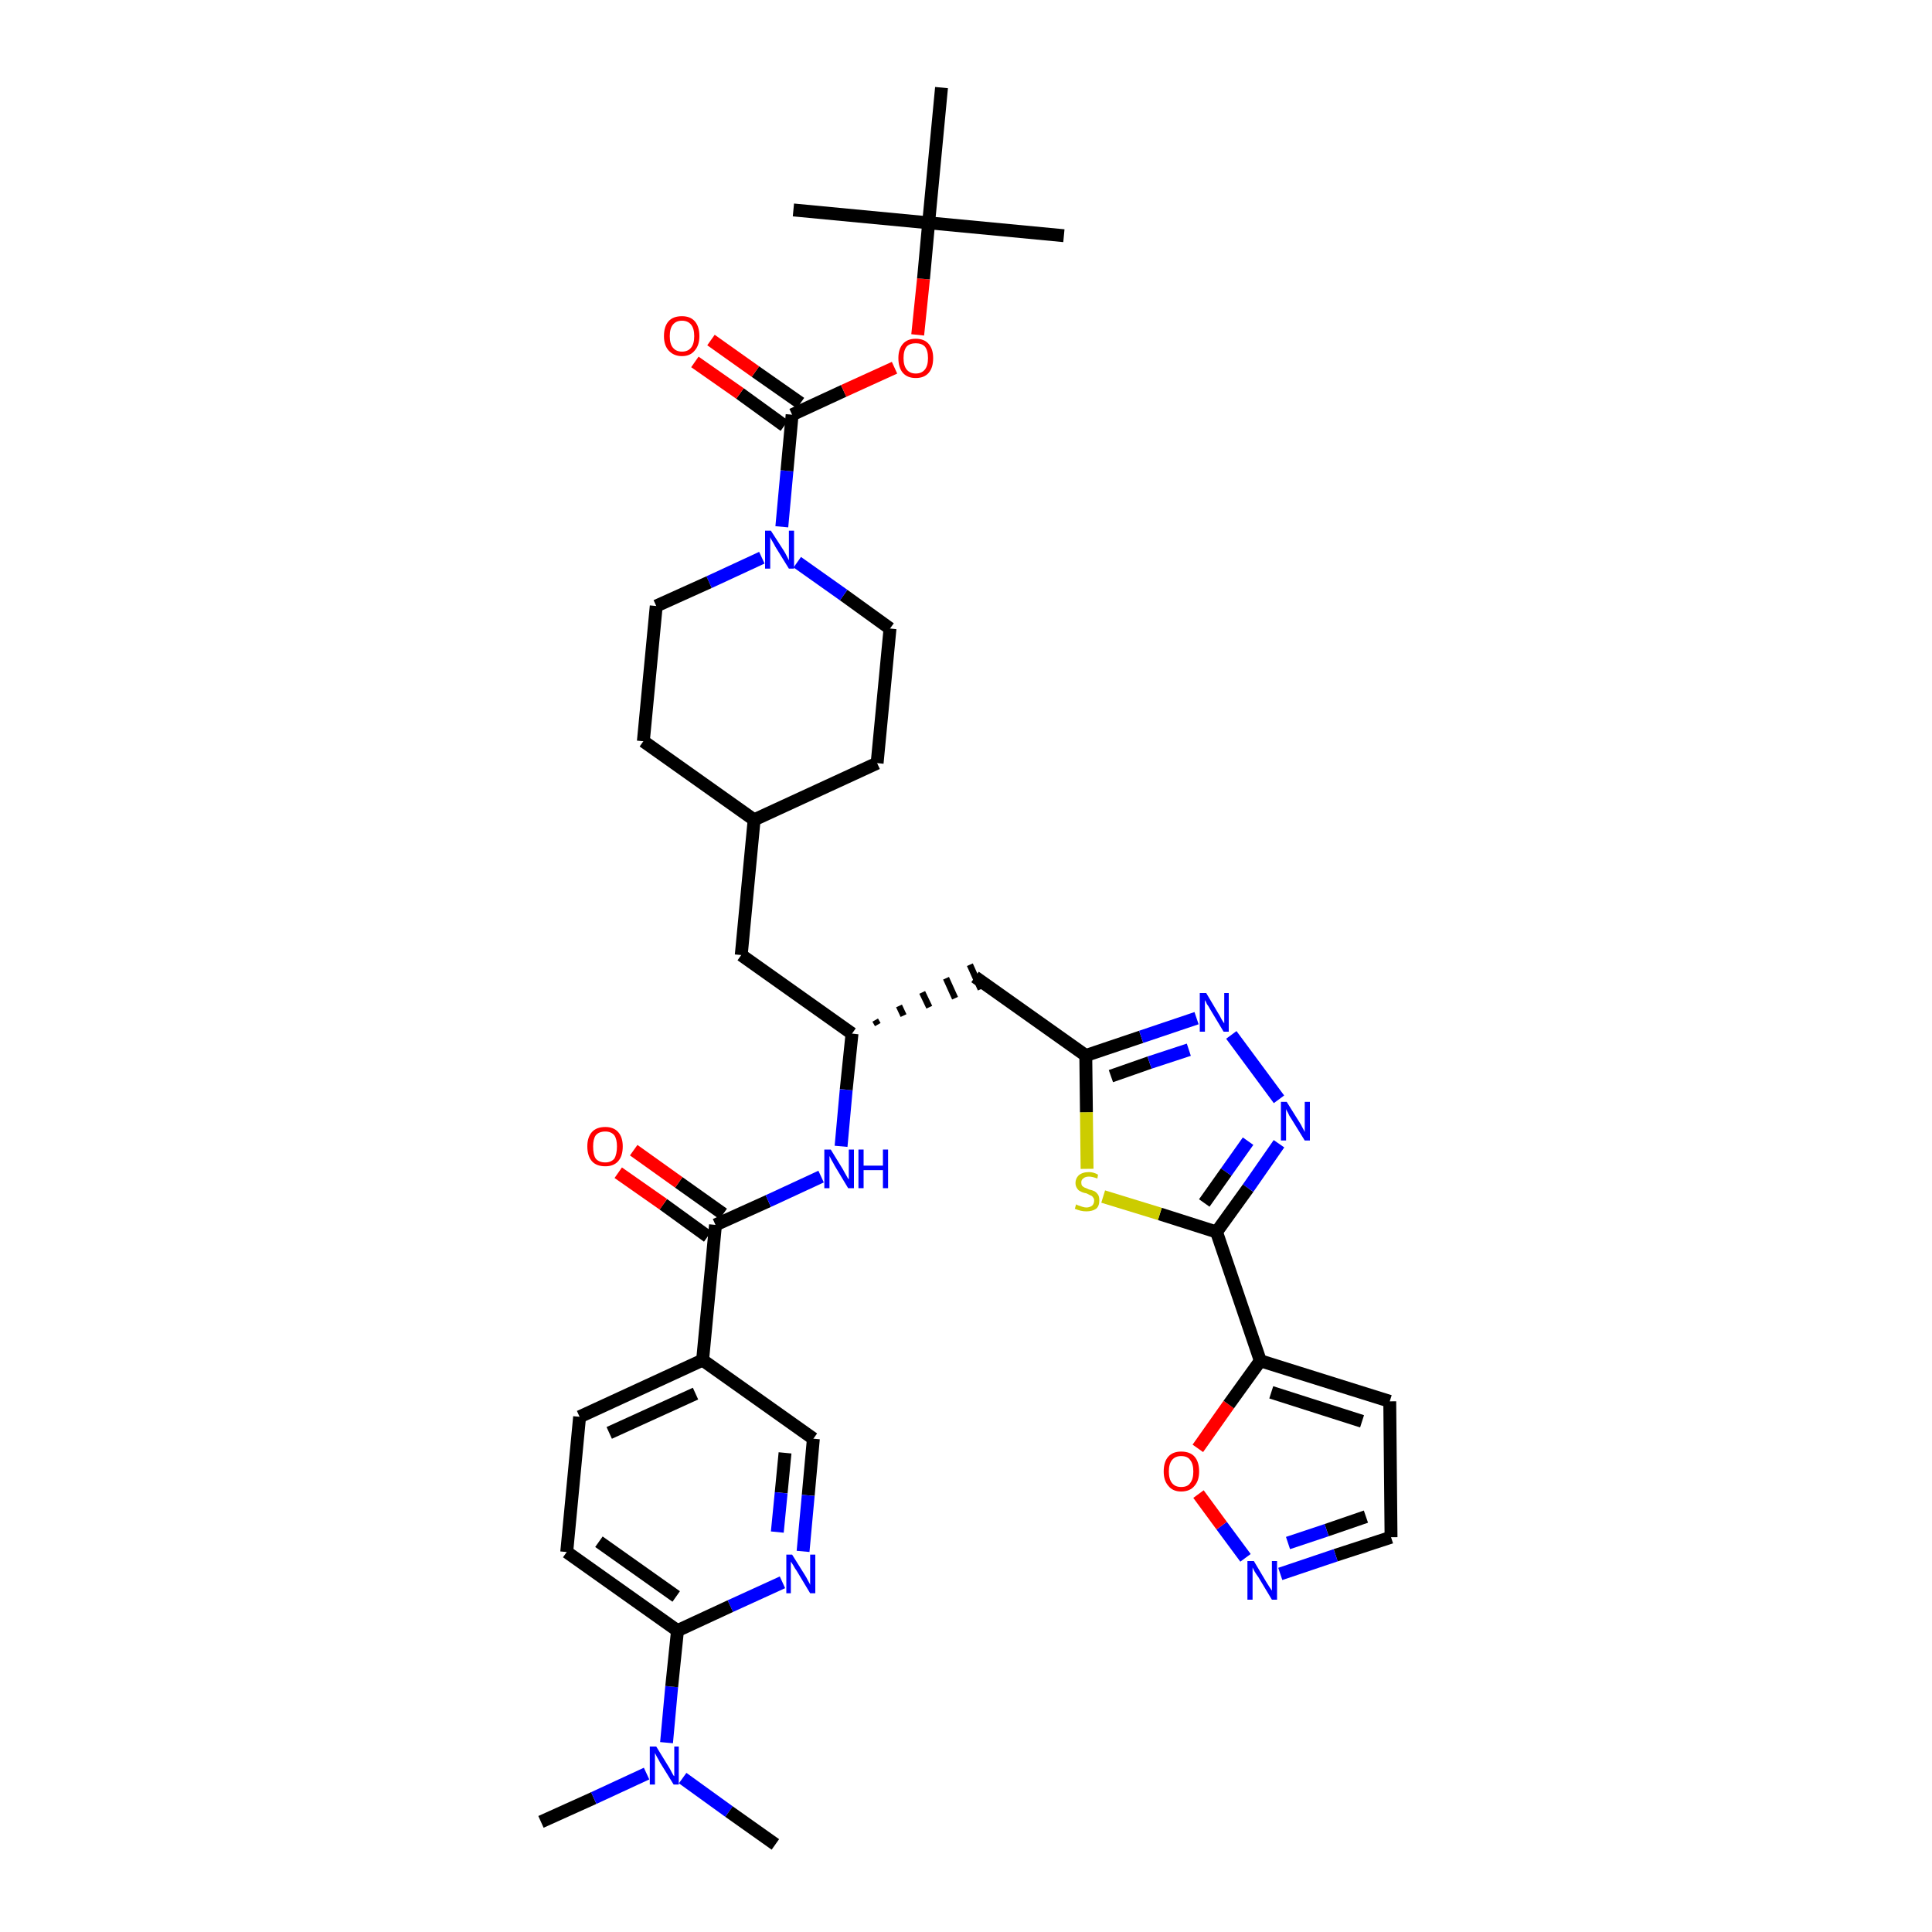 <?xml version='1.0' encoding='iso-8859-1'?>
<svg version='1.1' baseProfile='full'
              xmlns='http://www.w3.org/2000/svg'
                      xmlns:rdkit='http://www.rdkit.org/xml'
                      xmlns:xlink='http://www.w3.org/1999/xlink'
                  xml:space='preserve'
width='300px' height='300px' viewBox='0 0 300 300'>
<!-- END OF HEADER -->
<path class='bond-0 atom-0 atom-1' d='M 84.0,282.9 L 92.2,279.2' style='fill:none;fill-rule:evenodd;stroke:#000000;stroke-width:2.0px;stroke-linecap:butt;stroke-linejoin:miter;stroke-opacity:1' />
<path class='bond-0 atom-0 atom-1' d='M 92.2,279.2 L 100.4,275.4' style='fill:none;fill-rule:evenodd;stroke:#0000FF;stroke-width:2.0px;stroke-linecap:butt;stroke-linejoin:miter;stroke-opacity:1' />
<path class='bond-1 atom-1 atom-2' d='M 106.0,276.1 L 113.2,281.3' style='fill:none;fill-rule:evenodd;stroke:#0000FF;stroke-width:2.0px;stroke-linecap:butt;stroke-linejoin:miter;stroke-opacity:1' />
<path class='bond-1 atom-1 atom-2' d='M 113.2,281.3 L 120.4,286.4' style='fill:none;fill-rule:evenodd;stroke:#000000;stroke-width:2.0px;stroke-linecap:butt;stroke-linejoin:miter;stroke-opacity:1' />
<path class='bond-2 atom-1 atom-3' d='M 103.5,270.6 L 104.3,261.9' style='fill:none;fill-rule:evenodd;stroke:#0000FF;stroke-width:2.0px;stroke-linecap:butt;stroke-linejoin:miter;stroke-opacity:1' />
<path class='bond-2 atom-1 atom-3' d='M 104.3,261.9 L 105.2,253.2' style='fill:none;fill-rule:evenodd;stroke:#000000;stroke-width:2.0px;stroke-linecap:butt;stroke-linejoin:miter;stroke-opacity:1' />
<path class='bond-3 atom-3 atom-4' d='M 105.2,253.2 L 88.0,241.0' style='fill:none;fill-rule:evenodd;stroke:#000000;stroke-width:2.0px;stroke-linecap:butt;stroke-linejoin:miter;stroke-opacity:1' />
<path class='bond-3 atom-3 atom-4' d='M 105.0,247.9 L 93.0,239.4' style='fill:none;fill-rule:evenodd;stroke:#000000;stroke-width:2.0px;stroke-linecap:butt;stroke-linejoin:miter;stroke-opacity:1' />
<path class='bond-37 atom-37 atom-3' d='M 121.5,245.7 L 113.4,249.4' style='fill:none;fill-rule:evenodd;stroke:#0000FF;stroke-width:2.0px;stroke-linecap:butt;stroke-linejoin:miter;stroke-opacity:1' />
<path class='bond-37 atom-37 atom-3' d='M 113.4,249.4 L 105.2,253.2' style='fill:none;fill-rule:evenodd;stroke:#000000;stroke-width:2.0px;stroke-linecap:butt;stroke-linejoin:miter;stroke-opacity:1' />
<path class='bond-4 atom-4 atom-5' d='M 88.0,241.0 L 90.0,220.0' style='fill:none;fill-rule:evenodd;stroke:#000000;stroke-width:2.0px;stroke-linecap:butt;stroke-linejoin:miter;stroke-opacity:1' />
<path class='bond-5 atom-5 atom-6' d='M 90.0,220.0 L 109.1,211.2' style='fill:none;fill-rule:evenodd;stroke:#000000;stroke-width:2.0px;stroke-linecap:butt;stroke-linejoin:miter;stroke-opacity:1' />
<path class='bond-5 atom-5 atom-6' d='M 94.6,222.5 L 108.0,216.4' style='fill:none;fill-rule:evenodd;stroke:#000000;stroke-width:2.0px;stroke-linecap:butt;stroke-linejoin:miter;stroke-opacity:1' />
<path class='bond-6 atom-6 atom-7' d='M 109.1,211.2 L 111.1,190.2' style='fill:none;fill-rule:evenodd;stroke:#000000;stroke-width:2.0px;stroke-linecap:butt;stroke-linejoin:miter;stroke-opacity:1' />
<path class='bond-35 atom-6 atom-36' d='M 109.1,211.2 L 126.3,223.4' style='fill:none;fill-rule:evenodd;stroke:#000000;stroke-width:2.0px;stroke-linecap:butt;stroke-linejoin:miter;stroke-opacity:1' />
<path class='bond-7 atom-7 atom-8' d='M 112.3,188.5 L 105.4,183.6' style='fill:none;fill-rule:evenodd;stroke:#000000;stroke-width:2.0px;stroke-linecap:butt;stroke-linejoin:miter;stroke-opacity:1' />
<path class='bond-7 atom-7 atom-8' d='M 105.4,183.6 L 98.4,178.6' style='fill:none;fill-rule:evenodd;stroke:#FF0000;stroke-width:2.0px;stroke-linecap:butt;stroke-linejoin:miter;stroke-opacity:1' />
<path class='bond-7 atom-7 atom-8' d='M 109.9,192.0 L 103.0,187.0' style='fill:none;fill-rule:evenodd;stroke:#000000;stroke-width:2.0px;stroke-linecap:butt;stroke-linejoin:miter;stroke-opacity:1' />
<path class='bond-7 atom-7 atom-8' d='M 103.0,187.0 L 96.0,182.1' style='fill:none;fill-rule:evenodd;stroke:#FF0000;stroke-width:2.0px;stroke-linecap:butt;stroke-linejoin:miter;stroke-opacity:1' />
<path class='bond-8 atom-7 atom-9' d='M 111.1,190.2 L 119.3,186.5' style='fill:none;fill-rule:evenodd;stroke:#000000;stroke-width:2.0px;stroke-linecap:butt;stroke-linejoin:miter;stroke-opacity:1' />
<path class='bond-8 atom-7 atom-9' d='M 119.3,186.5 L 127.5,182.7' style='fill:none;fill-rule:evenodd;stroke:#0000FF;stroke-width:2.0px;stroke-linecap:butt;stroke-linejoin:miter;stroke-opacity:1' />
<path class='bond-9 atom-9 atom-10' d='M 130.6,178.0 L 131.4,169.2' style='fill:none;fill-rule:evenodd;stroke:#0000FF;stroke-width:2.0px;stroke-linecap:butt;stroke-linejoin:miter;stroke-opacity:1' />
<path class='bond-9 atom-9 atom-10' d='M 131.4,169.2 L 132.3,160.5' style='fill:none;fill-rule:evenodd;stroke:#000000;stroke-width:2.0px;stroke-linecap:butt;stroke-linejoin:miter;stroke-opacity:1' />
<path class='bond-10 atom-10 atom-11' d='M 136.3,159.1 L 135.9,158.4' style='fill:none;fill-rule:evenodd;stroke:#000000;stroke-width:1.0px;stroke-linecap:butt;stroke-linejoin:miter;stroke-opacity:1' />
<path class='bond-10 atom-10 atom-11' d='M 140.3,157.7 L 139.6,156.2' style='fill:none;fill-rule:evenodd;stroke:#000000;stroke-width:1.0px;stroke-linecap:butt;stroke-linejoin:miter;stroke-opacity:1' />
<path class='bond-10 atom-10 atom-11' d='M 144.3,156.4 L 143.2,154.1' style='fill:none;fill-rule:evenodd;stroke:#000000;stroke-width:1.0px;stroke-linecap:butt;stroke-linejoin:miter;stroke-opacity:1' />
<path class='bond-10 atom-10 atom-11' d='M 148.3,155.0 L 146.9,151.9' style='fill:none;fill-rule:evenodd;stroke:#000000;stroke-width:1.0px;stroke-linecap:butt;stroke-linejoin:miter;stroke-opacity:1' />
<path class='bond-10 atom-10 atom-11' d='M 152.3,153.6 L 150.6,149.8' style='fill:none;fill-rule:evenodd;stroke:#000000;stroke-width:1.0px;stroke-linecap:butt;stroke-linejoin:miter;stroke-opacity:1' />
<path class='bond-21 atom-10 atom-22' d='M 132.3,160.5 L 115.1,148.3' style='fill:none;fill-rule:evenodd;stroke:#000000;stroke-width:2.0px;stroke-linecap:butt;stroke-linejoin:miter;stroke-opacity:1' />
<path class='bond-11 atom-11 atom-12' d='M 151.4,151.7 L 168.6,163.9' style='fill:none;fill-rule:evenodd;stroke:#000000;stroke-width:2.0px;stroke-linecap:butt;stroke-linejoin:miter;stroke-opacity:1' />
<path class='bond-12 atom-12 atom-13' d='M 168.6,163.9 L 177.2,161.0' style='fill:none;fill-rule:evenodd;stroke:#000000;stroke-width:2.0px;stroke-linecap:butt;stroke-linejoin:miter;stroke-opacity:1' />
<path class='bond-12 atom-12 atom-13' d='M 177.2,161.0 L 185.8,158.1' style='fill:none;fill-rule:evenodd;stroke:#0000FF;stroke-width:2.0px;stroke-linecap:butt;stroke-linejoin:miter;stroke-opacity:1' />
<path class='bond-12 atom-12 atom-13' d='M 172.5,167.1 L 178.5,165.0' style='fill:none;fill-rule:evenodd;stroke:#000000;stroke-width:2.0px;stroke-linecap:butt;stroke-linejoin:miter;stroke-opacity:1' />
<path class='bond-12 atom-12 atom-13' d='M 178.5,165.0 L 184.6,163.0' style='fill:none;fill-rule:evenodd;stroke:#0000FF;stroke-width:2.0px;stroke-linecap:butt;stroke-linejoin:miter;stroke-opacity:1' />
<path class='bond-38 atom-21 atom-12' d='M 168.8,181.5 L 168.7,172.7' style='fill:none;fill-rule:evenodd;stroke:#CCCC00;stroke-width:2.0px;stroke-linecap:butt;stroke-linejoin:miter;stroke-opacity:1' />
<path class='bond-38 atom-21 atom-12' d='M 168.7,172.7 L 168.6,163.9' style='fill:none;fill-rule:evenodd;stroke:#000000;stroke-width:2.0px;stroke-linecap:butt;stroke-linejoin:miter;stroke-opacity:1' />
<path class='bond-13 atom-13 atom-14' d='M 191.2,160.7 L 198.6,170.7' style='fill:none;fill-rule:evenodd;stroke:#0000FF;stroke-width:2.0px;stroke-linecap:butt;stroke-linejoin:miter;stroke-opacity:1' />
<path class='bond-14 atom-14 atom-15' d='M 198.6,177.6 L 193.8,184.5' style='fill:none;fill-rule:evenodd;stroke:#0000FF;stroke-width:2.0px;stroke-linecap:butt;stroke-linejoin:miter;stroke-opacity:1' />
<path class='bond-14 atom-14 atom-15' d='M 193.8,184.5 L 188.9,191.3' style='fill:none;fill-rule:evenodd;stroke:#000000;stroke-width:2.0px;stroke-linecap:butt;stroke-linejoin:miter;stroke-opacity:1' />
<path class='bond-14 atom-14 atom-15' d='M 193.8,177.2 L 190.4,182.0' style='fill:none;fill-rule:evenodd;stroke:#0000FF;stroke-width:2.0px;stroke-linecap:butt;stroke-linejoin:miter;stroke-opacity:1' />
<path class='bond-14 atom-14 atom-15' d='M 190.4,182.0 L 187.0,186.8' style='fill:none;fill-rule:evenodd;stroke:#000000;stroke-width:2.0px;stroke-linecap:butt;stroke-linejoin:miter;stroke-opacity:1' />
<path class='bond-15 atom-15 atom-16' d='M 188.9,191.3 L 195.7,211.3' style='fill:none;fill-rule:evenodd;stroke:#000000;stroke-width:2.0px;stroke-linecap:butt;stroke-linejoin:miter;stroke-opacity:1' />
<path class='bond-20 atom-15 atom-21' d='M 188.9,191.3 L 180.1,188.5' style='fill:none;fill-rule:evenodd;stroke:#000000;stroke-width:2.0px;stroke-linecap:butt;stroke-linejoin:miter;stroke-opacity:1' />
<path class='bond-20 atom-15 atom-21' d='M 180.1,188.5 L 171.3,185.8' style='fill:none;fill-rule:evenodd;stroke:#CCCC00;stroke-width:2.0px;stroke-linecap:butt;stroke-linejoin:miter;stroke-opacity:1' />
<path class='bond-16 atom-16 atom-17' d='M 195.7,211.3 L 215.8,217.6' style='fill:none;fill-rule:evenodd;stroke:#000000;stroke-width:2.0px;stroke-linecap:butt;stroke-linejoin:miter;stroke-opacity:1' />
<path class='bond-16 atom-16 atom-17' d='M 197.4,216.2 L 211.5,220.7' style='fill:none;fill-rule:evenodd;stroke:#000000;stroke-width:2.0px;stroke-linecap:butt;stroke-linejoin:miter;stroke-opacity:1' />
<path class='bond-40 atom-20 atom-16' d='M 186.0,224.9 L 190.8,218.1' style='fill:none;fill-rule:evenodd;stroke:#FF0000;stroke-width:2.0px;stroke-linecap:butt;stroke-linejoin:miter;stroke-opacity:1' />
<path class='bond-40 atom-20 atom-16' d='M 190.8,218.1 L 195.7,211.3' style='fill:none;fill-rule:evenodd;stroke:#000000;stroke-width:2.0px;stroke-linecap:butt;stroke-linejoin:miter;stroke-opacity:1' />
<path class='bond-17 atom-17 atom-18' d='M 215.8,217.6 L 216.0,238.7' style='fill:none;fill-rule:evenodd;stroke:#000000;stroke-width:2.0px;stroke-linecap:butt;stroke-linejoin:miter;stroke-opacity:1' />
<path class='bond-18 atom-18 atom-19' d='M 216.0,238.7 L 207.4,241.5' style='fill:none;fill-rule:evenodd;stroke:#000000;stroke-width:2.0px;stroke-linecap:butt;stroke-linejoin:miter;stroke-opacity:1' />
<path class='bond-18 atom-18 atom-19' d='M 207.4,241.5 L 198.8,244.4' style='fill:none;fill-rule:evenodd;stroke:#0000FF;stroke-width:2.0px;stroke-linecap:butt;stroke-linejoin:miter;stroke-opacity:1' />
<path class='bond-18 atom-18 atom-19' d='M 212.1,235.5 L 206.0,237.6' style='fill:none;fill-rule:evenodd;stroke:#000000;stroke-width:2.0px;stroke-linecap:butt;stroke-linejoin:miter;stroke-opacity:1' />
<path class='bond-18 atom-18 atom-19' d='M 206.0,237.6 L 200.0,239.6' style='fill:none;fill-rule:evenodd;stroke:#0000FF;stroke-width:2.0px;stroke-linecap:butt;stroke-linejoin:miter;stroke-opacity:1' />
<path class='bond-19 atom-19 atom-20' d='M 193.4,241.9 L 189.7,236.9' style='fill:none;fill-rule:evenodd;stroke:#0000FF;stroke-width:2.0px;stroke-linecap:butt;stroke-linejoin:miter;stroke-opacity:1' />
<path class='bond-19 atom-19 atom-20' d='M 189.7,236.9 L 186.1,232.0' style='fill:none;fill-rule:evenodd;stroke:#FF0000;stroke-width:2.0px;stroke-linecap:butt;stroke-linejoin:miter;stroke-opacity:1' />
<path class='bond-22 atom-22 atom-23' d='M 115.1,148.3 L 117.1,127.3' style='fill:none;fill-rule:evenodd;stroke:#000000;stroke-width:2.0px;stroke-linecap:butt;stroke-linejoin:miter;stroke-opacity:1' />
<path class='bond-23 atom-23 atom-24' d='M 117.1,127.3 L 136.2,118.5' style='fill:none;fill-rule:evenodd;stroke:#000000;stroke-width:2.0px;stroke-linecap:butt;stroke-linejoin:miter;stroke-opacity:1' />
<path class='bond-39 atom-35 atom-23' d='M 99.9,115.1 L 117.1,127.3' style='fill:none;fill-rule:evenodd;stroke:#000000;stroke-width:2.0px;stroke-linecap:butt;stroke-linejoin:miter;stroke-opacity:1' />
<path class='bond-24 atom-24 atom-25' d='M 136.2,118.5 L 138.2,97.6' style='fill:none;fill-rule:evenodd;stroke:#000000;stroke-width:2.0px;stroke-linecap:butt;stroke-linejoin:miter;stroke-opacity:1' />
<path class='bond-25 atom-25 atom-26' d='M 138.2,97.6 L 131.0,92.4' style='fill:none;fill-rule:evenodd;stroke:#000000;stroke-width:2.0px;stroke-linecap:butt;stroke-linejoin:miter;stroke-opacity:1' />
<path class='bond-25 atom-25 atom-26' d='M 131.0,92.4 L 123.8,87.3' style='fill:none;fill-rule:evenodd;stroke:#0000FF;stroke-width:2.0px;stroke-linecap:butt;stroke-linejoin:miter;stroke-opacity:1' />
<path class='bond-26 atom-26 atom-27' d='M 121.4,81.8 L 122.2,73.1' style='fill:none;fill-rule:evenodd;stroke:#0000FF;stroke-width:2.0px;stroke-linecap:butt;stroke-linejoin:miter;stroke-opacity:1' />
<path class='bond-26 atom-26 atom-27' d='M 122.2,73.1 L 123.0,64.4' style='fill:none;fill-rule:evenodd;stroke:#000000;stroke-width:2.0px;stroke-linecap:butt;stroke-linejoin:miter;stroke-opacity:1' />
<path class='bond-33 atom-26 atom-34' d='M 118.3,86.6 L 110.1,90.4' style='fill:none;fill-rule:evenodd;stroke:#0000FF;stroke-width:2.0px;stroke-linecap:butt;stroke-linejoin:miter;stroke-opacity:1' />
<path class='bond-33 atom-26 atom-34' d='M 110.1,90.4 L 101.9,94.1' style='fill:none;fill-rule:evenodd;stroke:#000000;stroke-width:2.0px;stroke-linecap:butt;stroke-linejoin:miter;stroke-opacity:1' />
<path class='bond-27 atom-27 atom-28' d='M 124.3,62.6 L 117.3,57.7' style='fill:none;fill-rule:evenodd;stroke:#000000;stroke-width:2.0px;stroke-linecap:butt;stroke-linejoin:miter;stroke-opacity:1' />
<path class='bond-27 atom-27 atom-28' d='M 117.3,57.7 L 110.4,52.8' style='fill:none;fill-rule:evenodd;stroke:#FF0000;stroke-width:2.0px;stroke-linecap:butt;stroke-linejoin:miter;stroke-opacity:1' />
<path class='bond-27 atom-27 atom-28' d='M 121.8,66.1 L 114.9,61.1' style='fill:none;fill-rule:evenodd;stroke:#000000;stroke-width:2.0px;stroke-linecap:butt;stroke-linejoin:miter;stroke-opacity:1' />
<path class='bond-27 atom-27 atom-28' d='M 114.9,61.1 L 107.9,56.2' style='fill:none;fill-rule:evenodd;stroke:#FF0000;stroke-width:2.0px;stroke-linecap:butt;stroke-linejoin:miter;stroke-opacity:1' />
<path class='bond-28 atom-27 atom-29' d='M 123.0,64.4 L 131.0,60.7' style='fill:none;fill-rule:evenodd;stroke:#000000;stroke-width:2.0px;stroke-linecap:butt;stroke-linejoin:miter;stroke-opacity:1' />
<path class='bond-28 atom-27 atom-29' d='M 131.0,60.7 L 138.9,57.1' style='fill:none;fill-rule:evenodd;stroke:#FF0000;stroke-width:2.0px;stroke-linecap:butt;stroke-linejoin:miter;stroke-opacity:1' />
<path class='bond-29 atom-29 atom-30' d='M 142.5,52.0 L 143.4,43.3' style='fill:none;fill-rule:evenodd;stroke:#FF0000;stroke-width:2.0px;stroke-linecap:butt;stroke-linejoin:miter;stroke-opacity:1' />
<path class='bond-29 atom-29 atom-30' d='M 143.4,43.3 L 144.2,34.6' style='fill:none;fill-rule:evenodd;stroke:#000000;stroke-width:2.0px;stroke-linecap:butt;stroke-linejoin:miter;stroke-opacity:1' />
<path class='bond-30 atom-30 atom-31' d='M 144.2,34.6 L 165.2,36.6' style='fill:none;fill-rule:evenodd;stroke:#000000;stroke-width:2.0px;stroke-linecap:butt;stroke-linejoin:miter;stroke-opacity:1' />
<path class='bond-31 atom-30 atom-32' d='M 144.2,34.6 L 123.2,32.6' style='fill:none;fill-rule:evenodd;stroke:#000000;stroke-width:2.0px;stroke-linecap:butt;stroke-linejoin:miter;stroke-opacity:1' />
<path class='bond-32 atom-30 atom-33' d='M 144.2,34.6 L 146.2,13.6' style='fill:none;fill-rule:evenodd;stroke:#000000;stroke-width:2.0px;stroke-linecap:butt;stroke-linejoin:miter;stroke-opacity:1' />
<path class='bond-34 atom-34 atom-35' d='M 101.9,94.1 L 99.9,115.1' style='fill:none;fill-rule:evenodd;stroke:#000000;stroke-width:2.0px;stroke-linecap:butt;stroke-linejoin:miter;stroke-opacity:1' />
<path class='bond-36 atom-36 atom-37' d='M 126.3,223.4 L 125.5,232.2' style='fill:none;fill-rule:evenodd;stroke:#000000;stroke-width:2.0px;stroke-linecap:butt;stroke-linejoin:miter;stroke-opacity:1' />
<path class='bond-36 atom-36 atom-37' d='M 125.5,232.2 L 124.7,240.9' style='fill:none;fill-rule:evenodd;stroke:#0000FF;stroke-width:2.0px;stroke-linecap:butt;stroke-linejoin:miter;stroke-opacity:1' />
<path class='bond-36 atom-36 atom-37' d='M 121.9,225.6 L 121.3,231.8' style='fill:none;fill-rule:evenodd;stroke:#000000;stroke-width:2.0px;stroke-linecap:butt;stroke-linejoin:miter;stroke-opacity:1' />
<path class='bond-36 atom-36 atom-37' d='M 121.3,231.8 L 120.7,237.9' style='fill:none;fill-rule:evenodd;stroke:#0000FF;stroke-width:2.0px;stroke-linecap:butt;stroke-linejoin:miter;stroke-opacity:1' />
<path  class='atom-1' d='M 101.9 271.2
L 103.8 274.3
Q 104.0 274.6, 104.3 275.2
Q 104.6 275.8, 104.7 275.8
L 104.7 271.2
L 105.4 271.2
L 105.4 277.1
L 104.6 277.1
L 102.5 273.7
Q 102.3 273.3, 102.0 272.8
Q 101.8 272.4, 101.7 272.2
L 101.7 277.1
L 100.9 277.1
L 100.9 271.2
L 101.9 271.2
' fill='#0000FF'/>
<path  class='atom-8' d='M 91.2 178.0
Q 91.2 176.6, 91.9 175.8
Q 92.6 175.0, 94.0 175.0
Q 95.3 175.0, 96.0 175.8
Q 96.7 176.6, 96.7 178.0
Q 96.7 179.5, 96.0 180.3
Q 95.3 181.1, 94.0 181.1
Q 92.6 181.1, 91.9 180.3
Q 91.2 179.5, 91.2 178.0
M 94.0 180.5
Q 94.9 180.5, 95.4 179.9
Q 95.8 179.2, 95.8 178.0
Q 95.8 176.9, 95.4 176.3
Q 94.9 175.7, 94.0 175.7
Q 93.0 175.7, 92.5 176.3
Q 92.1 176.9, 92.1 178.0
Q 92.1 179.3, 92.5 179.9
Q 93.0 180.5, 94.0 180.5
' fill='#FF0000'/>
<path  class='atom-9' d='M 129.0 178.5
L 130.9 181.6
Q 131.1 182.0, 131.4 182.5
Q 131.7 183.1, 131.8 183.1
L 131.8 178.5
L 132.6 178.5
L 132.6 184.5
L 131.7 184.5
L 129.6 181.0
Q 129.4 180.6, 129.1 180.1
Q 128.9 179.7, 128.8 179.5
L 128.8 184.5
L 128.0 184.5
L 128.0 178.5
L 129.0 178.5
' fill='#0000FF'/>
<path  class='atom-9' d='M 133.3 178.5
L 134.1 178.5
L 134.1 181.0
L 137.1 181.0
L 137.1 178.5
L 137.9 178.5
L 137.9 184.5
L 137.1 184.5
L 137.1 181.7
L 134.1 181.7
L 134.1 184.5
L 133.3 184.5
L 133.3 178.5
' fill='#0000FF'/>
<path  class='atom-13' d='M 187.3 154.2
L 189.2 157.4
Q 189.4 157.7, 189.7 158.3
Q 190.0 158.8, 190.1 158.9
L 190.1 154.2
L 190.8 154.2
L 190.8 160.2
L 190.0 160.2
L 187.9 156.7
Q 187.7 156.3, 187.4 155.9
Q 187.2 155.4, 187.1 155.3
L 187.1 160.2
L 186.3 160.2
L 186.3 154.2
L 187.3 154.2
' fill='#0000FF'/>
<path  class='atom-14' d='M 199.8 171.1
L 201.8 174.3
Q 202.0 174.6, 202.3 175.2
Q 202.6 175.7, 202.6 175.8
L 202.6 171.1
L 203.4 171.1
L 203.4 177.1
L 202.6 177.1
L 200.5 173.7
Q 200.2 173.3, 200.0 172.8
Q 199.7 172.3, 199.7 172.2
L 199.7 177.1
L 198.9 177.1
L 198.9 171.1
L 199.8 171.1
' fill='#0000FF'/>
<path  class='atom-19' d='M 194.7 242.4
L 196.6 245.6
Q 196.8 245.9, 197.1 246.4
Q 197.5 247.0, 197.5 247.0
L 197.5 242.4
L 198.3 242.4
L 198.3 248.4
L 197.5 248.4
L 195.4 244.9
Q 195.1 244.5, 194.8 244.0
Q 194.6 243.6, 194.5 243.4
L 194.5 248.4
L 193.7 248.4
L 193.7 242.4
L 194.7 242.4
' fill='#0000FF'/>
<path  class='atom-20' d='M 180.7 228.5
Q 180.7 227.0, 181.4 226.2
Q 182.1 225.4, 183.4 225.4
Q 184.8 225.4, 185.5 226.2
Q 186.2 227.0, 186.2 228.5
Q 186.2 229.9, 185.5 230.7
Q 184.8 231.6, 183.4 231.6
Q 182.1 231.6, 181.4 230.7
Q 180.7 229.9, 180.7 228.5
M 183.4 230.9
Q 184.4 230.9, 184.8 230.3
Q 185.3 229.7, 185.3 228.5
Q 185.3 227.3, 184.8 226.7
Q 184.4 226.1, 183.4 226.1
Q 182.5 226.1, 182.0 226.7
Q 181.5 227.3, 181.5 228.5
Q 181.5 229.7, 182.0 230.3
Q 182.5 230.9, 183.4 230.9
' fill='#FF0000'/>
<path  class='atom-21' d='M 167.1 187.0
Q 167.2 187.1, 167.5 187.2
Q 167.8 187.3, 168.1 187.4
Q 168.4 187.5, 168.7 187.5
Q 169.2 187.5, 169.6 187.2
Q 169.9 186.9, 169.9 186.4
Q 169.9 186.1, 169.7 185.9
Q 169.6 185.7, 169.3 185.6
Q 169.1 185.5, 168.7 185.3
Q 168.1 185.2, 167.8 185.0
Q 167.5 184.9, 167.3 184.6
Q 167.0 184.2, 167.0 183.7
Q 167.0 183.0, 167.5 182.5
Q 168.1 182.0, 169.1 182.0
Q 169.8 182.0, 170.5 182.4
L 170.4 183.0
Q 169.6 182.7, 169.1 182.7
Q 168.5 182.7, 168.2 183.0
Q 167.9 183.2, 167.9 183.6
Q 167.9 183.9, 168.0 184.1
Q 168.2 184.3, 168.4 184.4
Q 168.7 184.5, 169.1 184.7
Q 169.6 184.8, 170.0 185.0
Q 170.3 185.2, 170.5 185.5
Q 170.7 185.8, 170.7 186.4
Q 170.7 187.3, 170.2 187.7
Q 169.6 188.1, 168.7 188.1
Q 168.2 188.1, 167.8 188.0
Q 167.4 187.9, 166.9 187.7
L 167.1 187.0
' fill='#CCCC00'/>
<path  class='atom-26' d='M 119.7 82.4
L 121.7 85.5
Q 121.9 85.8, 122.2 86.4
Q 122.5 87.0, 122.5 87.0
L 122.5 82.4
L 123.3 82.4
L 123.3 88.3
L 122.5 88.3
L 120.4 84.9
Q 120.2 84.5, 119.9 84.0
Q 119.6 83.5, 119.6 83.4
L 119.6 88.3
L 118.8 88.3
L 118.8 82.4
L 119.7 82.4
' fill='#0000FF'/>
<path  class='atom-28' d='M 103.1 52.2
Q 103.1 50.7, 103.8 49.9
Q 104.5 49.1, 105.9 49.1
Q 107.2 49.1, 107.9 49.9
Q 108.6 50.7, 108.6 52.2
Q 108.6 53.6, 107.9 54.4
Q 107.2 55.3, 105.9 55.3
Q 104.6 55.3, 103.8 54.4
Q 103.1 53.6, 103.1 52.2
M 105.9 54.6
Q 106.8 54.6, 107.3 54.0
Q 107.8 53.4, 107.8 52.2
Q 107.8 51.0, 107.3 50.4
Q 106.8 49.8, 105.9 49.8
Q 105.0 49.8, 104.5 50.4
Q 104.0 51.0, 104.0 52.2
Q 104.0 53.4, 104.5 54.0
Q 105.0 54.6, 105.9 54.6
' fill='#FF0000'/>
<path  class='atom-29' d='M 139.5 55.6
Q 139.5 54.2, 140.2 53.4
Q 140.9 52.6, 142.2 52.6
Q 143.5 52.6, 144.2 53.4
Q 144.9 54.2, 144.9 55.6
Q 144.9 57.1, 144.2 57.9
Q 143.5 58.7, 142.2 58.7
Q 140.9 58.7, 140.2 57.9
Q 139.5 57.1, 139.5 55.6
M 142.2 58.0
Q 143.1 58.0, 143.6 57.4
Q 144.1 56.8, 144.1 55.6
Q 144.1 54.4, 143.6 53.8
Q 143.1 53.3, 142.2 53.3
Q 141.3 53.3, 140.8 53.8
Q 140.3 54.4, 140.3 55.6
Q 140.3 56.8, 140.8 57.4
Q 141.3 58.0, 142.2 58.0
' fill='#FF0000'/>
<path  class='atom-37' d='M 123.0 241.4
L 125.0 244.6
Q 125.2 244.9, 125.5 245.5
Q 125.8 246.0, 125.8 246.1
L 125.8 241.4
L 126.6 241.4
L 126.6 247.4
L 125.8 247.4
L 123.7 243.9
Q 123.4 243.5, 123.2 243.1
Q 122.9 242.6, 122.8 242.5
L 122.8 247.4
L 122.1 247.4
L 122.1 241.4
L 123.0 241.4
' fill='#0000FF'/>
</svg>
